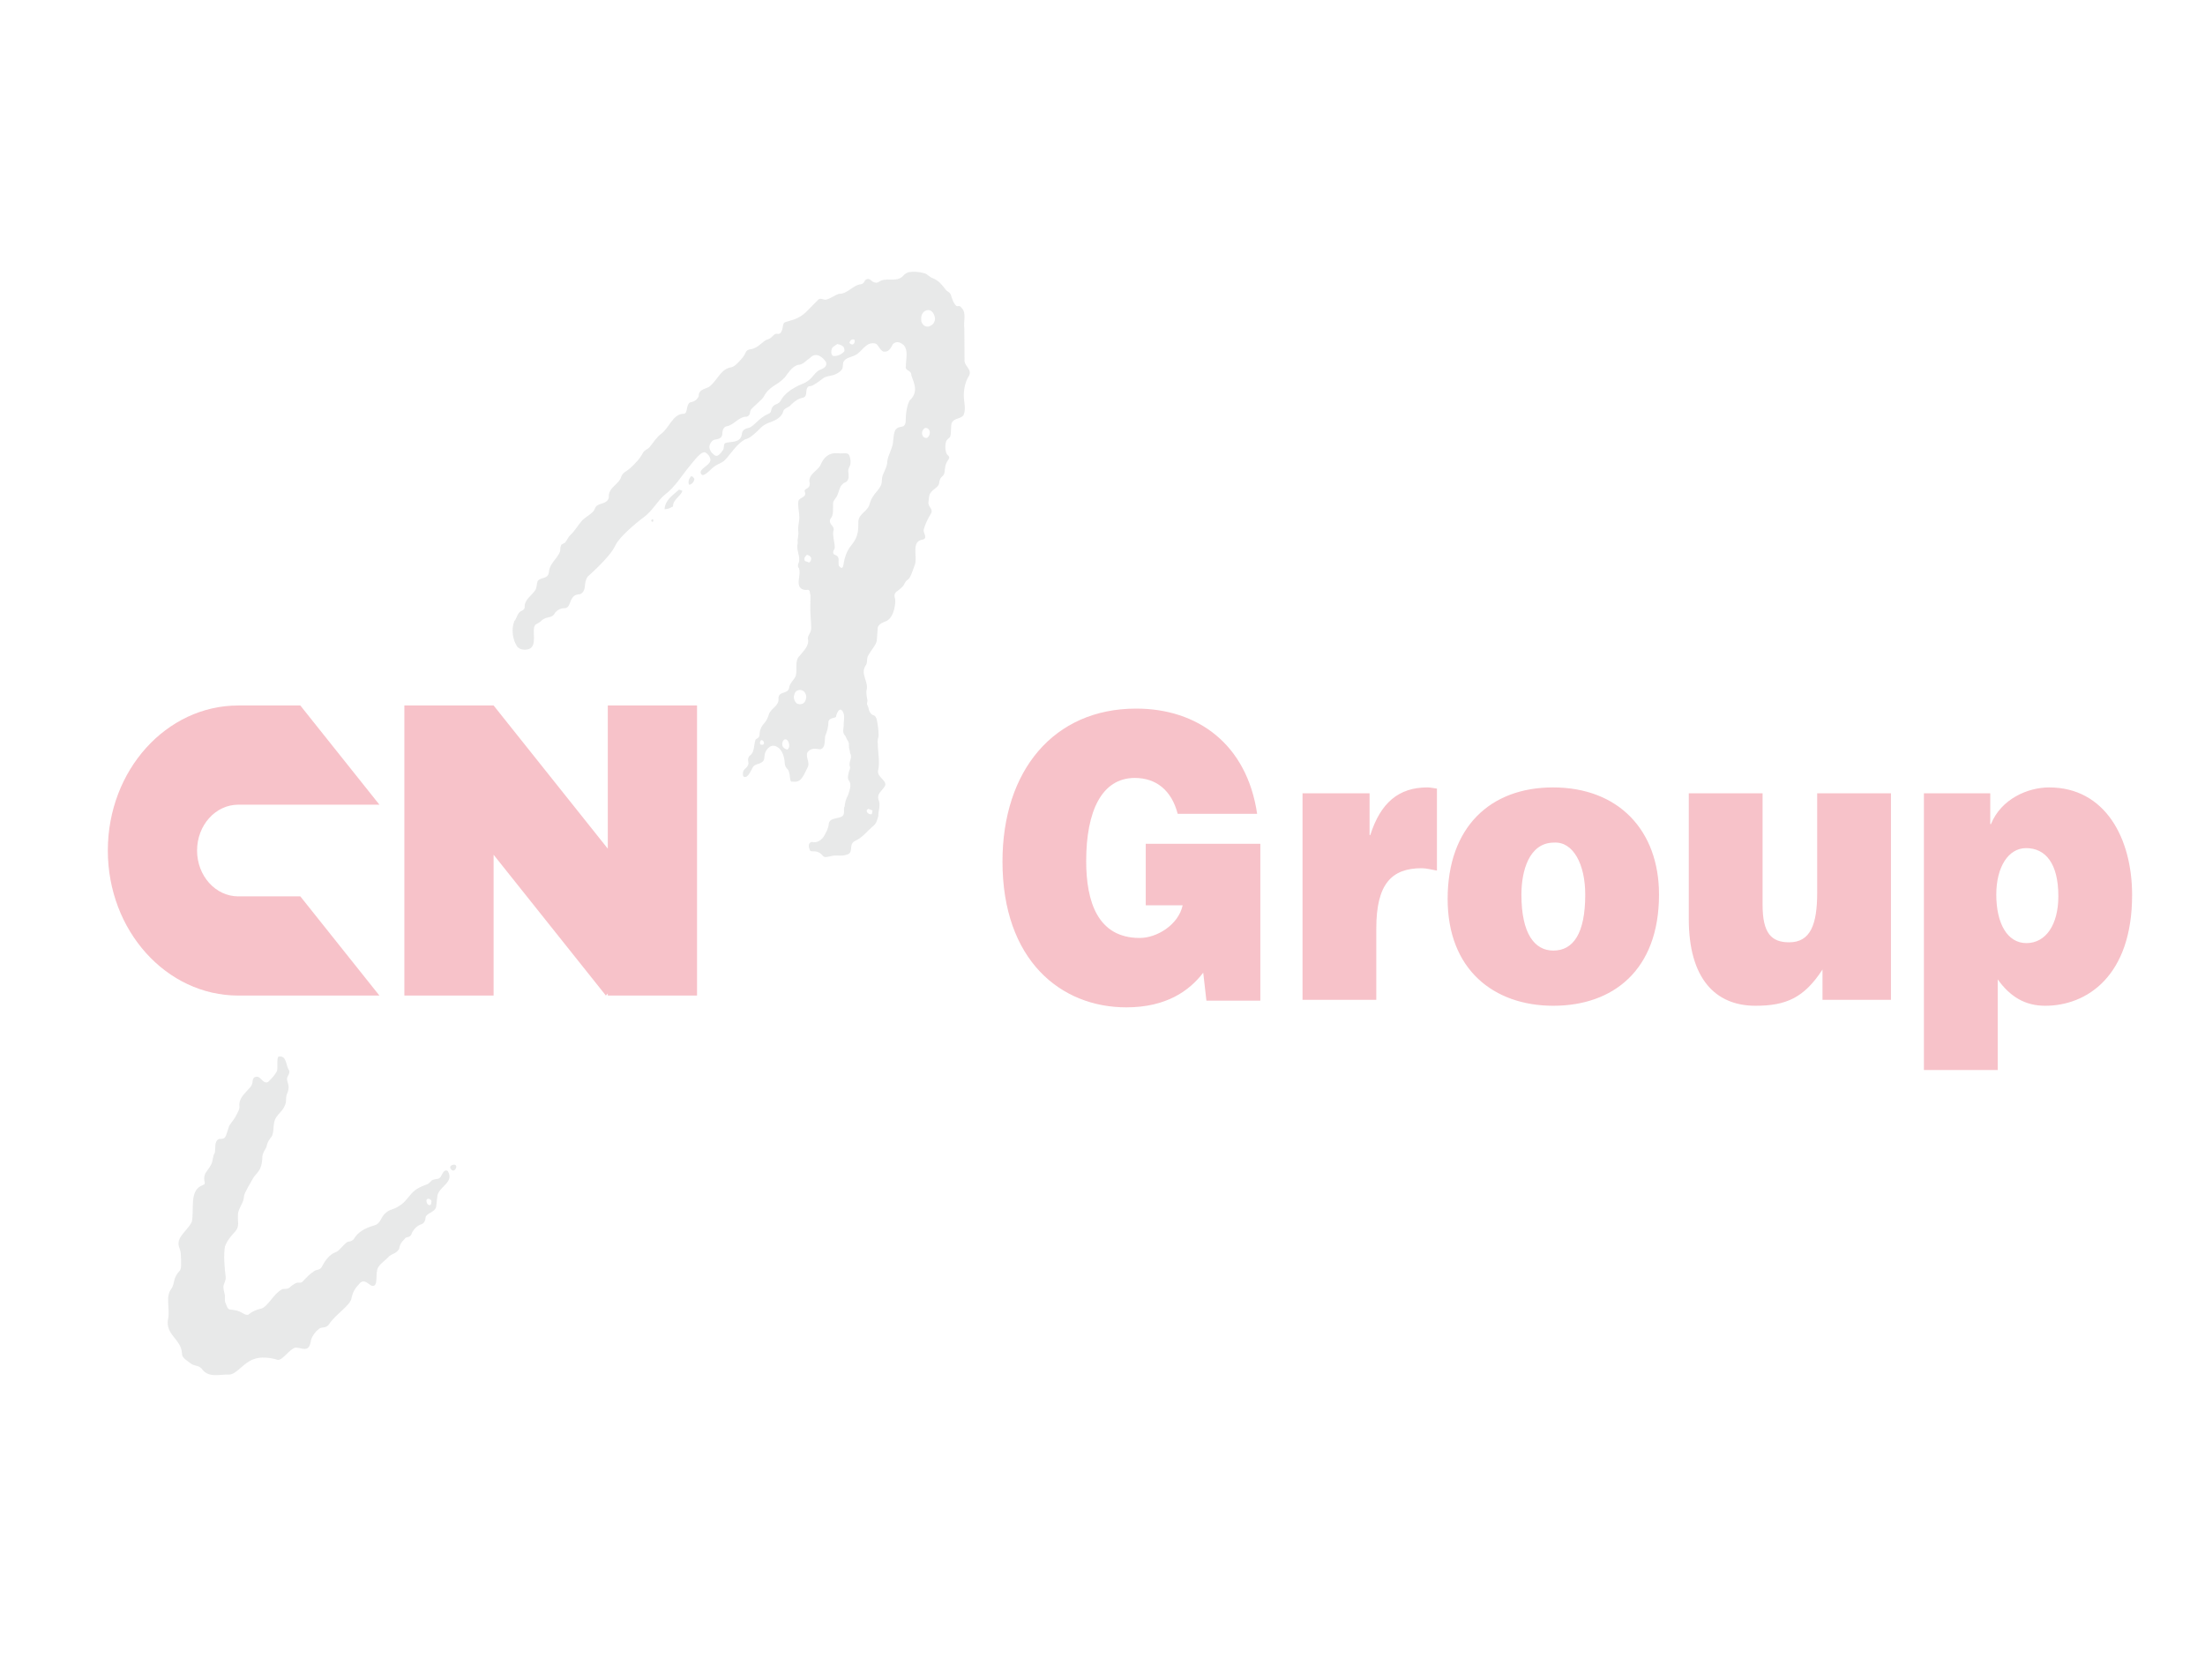 <?xml version="1.0" encoding="UTF-8" standalone="no"?>
<svg
   xmlns:dc="http://purl.org/dc/elements/1.1/"
   xmlns:cc="http://creativecommons.org/ns#"
   xmlns:rdf="http://www.w3.org/1999/02/22-rdf-syntax-ns#"
   xmlns:svg="http://www.w3.org/2000/svg"
   xmlns="http://www.w3.org/2000/svg"
   xmlns:sodipodi="http://sodipodi.sourceforge.net/DTD/sodipodi-0.dtd"
   xmlns:inkscape="http://www.inkscape.org/namespaces/inkscape"
   viewBox="0 0 840 640"
   height="640"
   width="840"
   xml:space="preserve"
   version="1.1"
   id="svg2"
   inkscape:version="0.91 r13725"
   sodipodi:docname="CN_Group_prima.svg"><sodipodi:namedview
     pagecolor="#ffffff"
     bordercolor="#666666"
     borderopacity="1"
     objecttolerance="10"
     gridtolerance="10"
     guidetolerance="10"
     inkscape:pageopacity="0"
     inkscape:pageshadow="2"
     inkscape:window-width="1369"
     inkscape:window-height="856"
     id="namedview3402"
     showgrid="false"
     units="px"
     fit-margin-top="0"
     fit-margin-left="0"
     fit-margin-right="0"
     fit-margin-bottom="0"
     inkscape:zoom="0.87753166"
     inkscape:cx="331.34071"
     inkscape:cy="353.02475"
     inkscape:window-x="0"
     inkscape:window-y="0"
     inkscape:window-maximized="0"
     inkscape:current-layer="svg2" /><defs
     id="defs6"><clipPath
       id="clipPath16"
       clipPathUnits="userSpaceOnUse"><path
         id="path18"
         d="m 0,841.89 595.276,0 L 595.276,0 0,0 0,841.89 Z"
         inkscape:connector-curvature="0" /></clipPath></defs><g
     transform="matrix(1.642,0,0,-1.825,-53.461,1091.75)"
     id="g10"><g
       id="g12"><g
         clip-path="url(#clipPath16)"
         id="g14"><path
           id="path20"
           style="fill:#e5324c;fill-opacity:0.3;fill-rule:nonzero;stroke:none"
           d="m 324.96,422.067 -26.581,0 0,-12.838 8.564,0 c -0.99,-4.112 -6.007,-6.825 -9.959,-6.825 -9.795,0 -12.425,7.648 -12.425,16.042 0,10.448 3.622,17.364 11.273,17.364 5.021,0 8.556,-2.635 9.956,-7.491 l 18.433,0 c -2.388,14.564 -13.825,21.968 -28.059,21.968 -19.172,0 -31.023,-12.999 -31.023,-31.923 0,-20.651 13.577,-30.445 28.719,-30.445 9.299,0 14.643,3.456 17.855,7.238 l 0.739,-5.839 12.508,0 0,32.749 z m 9.79,-32.584 17.115,0 0,14.891 c 0,9.299 3.539,12.59 10.534,12.59 1.153,0 2.383,-0.33 3.536,-0.495 l 0,17.115 c -0.736,0.083 -1.479,0.248 -2.218,0.248 -6.669,0 -10.864,-3.209 -13.251,-9.956 l -0.161,0 0,8.726 -15.555,0 0,-43.119 z m 58.354,32.829 c 4.439,0.247 7.239,-4.526 7.239,-10.857 0,-8.15 -2.8,-11.685 -7.404,-11.685 -4.361,0 -7.404,3.535 -7.404,11.685 0,4.849 1.726,10.857 7.569,10.857 m -24.685,-11.765 c 0,-14.73 10.699,-22.298 24.52,-22.298 13.821,0 24.519,7.404 24.519,23.206 0,13.408 -9.382,22.377 -24.602,22.377 -14.564,0 -24.437,-8.312 -24.437,-23.285 m 102.852,22.055 -17.116,0 0,-20.738 c 0,-6.669 -1.566,-10.368 -6.499,-10.368 -4.118,0 -6.17,1.891 -6.17,7.817 l 0,23.289 -17.119,0 0,-26.254 c 0,-12.339 6.095,-18.099 15.468,-18.099 7.077,0 11.276,1.644 15.555,7.568 l 0,-6.334 15.881,0 0,43.119 z m 7.648,0 0,-57.768 17.118,0 0,18.928 c 2.879,-3.621 6.339,-5.513 11.026,-5.513 9.625,0 20.155,6.17 20.155,23.12 0,11.851 -6.251,22.463 -19.251,22.463 -4.938,0 -11.112,-2.387 -13.493,-7.651 l -0.166,0 0,6.421 -15.389,0 z m 23.779,-31.271 c -4.438,0 -6.99,4.116 -6.99,10.124 0,5.757 2.796,9.705 6.911,9.705 4.524,0 7.487,-3.209 7.487,-10.035 0,-5.93 -2.881,-9.794 -7.408,-9.794"
           inkscape:connector-curvature="0" /><path
           id="path22"
           style="fill:#e5324c;fill-opacity:0.3;fill-rule:nonzero;stroke:none"
           d="m 173.571,450.939 0,-29.897 -26.494,29.897 -20.705,0 0,-60.559 20.705,0 0,29.395 26.049,-29.395 0.445,0.445 0,-0.445 20.705,0 0,60.559 -20.705,0 z"
           inkscape:connector-curvature="0" /><path
           id="path24"
           style="fill:#e5324c;fill-opacity:0.3;fill-rule:nonzero;stroke:none"
           d="m 87.854,411.086 c -5.286,0 -9.574,4.286 -9.574,9.57 0,5.289 4.288,9.574 9.574,9.574 l 32.73,0 -18.351,20.709 -14.379,0 c -16.722,0 -30.279,-13.556 -30.279,-30.279 0,-16.722 13.557,-30.28 30.279,-30.28 l 32.73,0 -18.348,20.706 -14.382,0 z"
           inkscape:connector-curvature="0" /><path
           id="path26"
           style="fill:#b3b4b6;fill-opacity:0.3;fill-rule:nonzero;stroke:none"
           d="m 234.983,429.027 -0.95,0.334 c -0.167,-0.054 -0.444,-0.22 -0.389,-0.499 0.112,-0.448 0.726,-0.727 1.172,-0.614 l 0.167,0.779 z m -25.931,14.611 c -0.167,-0.224 -0.334,-0.723 0.057,-0.893 0.223,0 0.447,-0.055 0.614,0.115 0.334,0.389 -0.334,1.057 -0.671,0.778 m 5.578,0.224 c -0.502,-0.224 -0.671,-0.782 -0.559,-1.281 0.168,-0.504 0.671,-0.783 1.173,-0.838 0.501,0.279 0.501,1.038 0.278,1.506 -0.167,0.389 -0.446,0.668 -0.892,0.613 m 2.231,9.366 c -0.337,-0.668 0.055,-1.505 0.611,-1.895 0.559,-0.224 1.284,-0.169 1.731,0.279 0.334,0.389 0.558,1.117 0.278,1.671 -0.39,1.172 -2.343,1.231 -2.62,-0.055 m 2.9,29.164 c -0.28,-0.276 -0.615,-0.5 -0.558,-0.834 -0.112,-0.724 0.668,-0.449 1.004,-0.783 0.389,0.114 0.556,0.503 0.556,0.893 -0.112,0.448 -0.613,0.668 -1.002,0.724 m -35.633,7.25 c 0,-0.165 0,-0.334 -0.167,-0.334 -0.169,-0.055 -0.224,0.055 -0.279,0.113 -0.113,0.276 0.389,0.614 0.446,0.221 m 5.966,6.358 c -1.45,-1.172 -3.236,-2.175 -3.345,-4.07 0.725,-0.055 1.338,0.279 1.95,0.559 0,1.502 1.73,2.06 2.176,3.231 -0.222,0.17 -0.501,0.17 -0.781,0.28 m 2.788,2.788 c -0.446,-0.445 -0.725,-1.059 -0.501,-1.731 l 0.334,0 c 0.446,0.17 0.947,0.672 0.947,1.227 -0.222,0.225 -0.391,0.559 -0.78,0.504 m 54.312,10.092 c -0.557,-0.278 -0.836,-0.837 -0.669,-1.45 0.167,-0.445 0.614,-0.723 1.117,-0.614 0.444,0.225 0.724,0.783 0.614,1.341 -0.112,0.499 -0.614,0.779 -1.062,0.723 m -26.652,14.667 c -1.005,-0.613 -1.673,-1.506 -2.9,-1.506 -1.452,-0.444 -2.246,-1.749 -3.012,-2.623 -1.84,-1.781 -3.576,-1.734 -4.916,-4.077 -0.359,-0.528 -2.401,-2.068 -2.822,-2.508 -0.551,-0.579 -0.034,-1.255 -1.074,-1.609 -1.895,0.055 -2.955,-1.785 -4.74,-2.009 -0.78,-0.22 -0.947,-1.003 -0.947,-1.726 -0.168,-0.893 -1.115,-0.948 -1.783,-1.062 -0.671,-0.169 -1.172,-0.892 -1.227,-1.561 0.11,-0.613 0.444,-1.172 1.002,-1.506 0.838,-0.837 1.619,0.224 2.12,0.838 0.391,0.389 0.112,1.057 0.501,1.506 1.396,0.444 3.737,-0.114 3.96,2.06 0.112,0.727 0.892,1.007 1.506,1.116 1.24,0.225 2.426,2.175 4.683,2.957 0.949,0.334 0.218,1.204 1.437,1.868 1.999,0.626 0.696,1.113 3.625,3.067 0,0 1.462,0.869 2.716,1.29 2.232,0.731 2.651,2.194 3.834,2.823 1.117,0.417 1.995,0.766 1.715,1.714 -0.779,1.117 -2.342,2.186 -3.678,0.948 m 6.243,2.843 c -0.446,-0.335 -0.948,-0.445 -1.227,-0.949 -0.167,-0.443 -0.277,-1.17 0.225,-1.505 0.835,-0.165 1.895,0.225 2.565,0.837 0.278,0.28 0.055,0.668 -0.056,1.003 -0.447,0.393 -0.948,0.558 -1.507,0.614 m 2.845,0.224 c 0.277,-0.224 0.613,-0.445 0.948,-0.224 0.279,0.224 0.334,0.613 0.222,0.892 -0.557,0.28 -1.115,-0.169 -1.17,-0.668 m 17.342,6.578 c -0.614,-0.444 -0.781,-1.227 -0.669,-2.005 0.222,-0.893 1.156,-1.381 1.953,-1.062 0.501,0.224 0.948,0.448 1.17,1.171 0.3,0.846 -0.677,2.969 -2.454,1.896 m -3.486,8.222 c 1.024,0.153 2.405,0.074 3.565,-0.248 0.784,-0.22 1.035,-0.732 1.873,-1.003 1.528,-0.539 2.279,-1.541 3.104,-2.481 0.358,-0.409 0.834,-0.315 1.19,-1.144 0.072,-0.216 0.147,-0.437 0.232,-0.657 0.224,-0.586 0.514,-1.148 0.973,-1.509 0.308,-0.245 0.739,0.243 1.193,-0.398 1.227,-1.003 0.444,-2.842 0.669,-4.239 l 0.054,-6.916 c 0.113,-1.112 1.731,-1.726 1.06,-3.008 -0.882,-1.207 -1.268,-2.881 -1.227,-4.262 0.049,-1.569 0.561,-2.835 -0.112,-4.046 -0.78,-0.837 -2.228,-0.503 -2.73,-1.675 -0.211,-0.802 -0.05,-1.82 -0.279,-2.634 -0.14,-0.492 -0.677,-0.46 -1.005,-1.156 -0.222,-0.668 -0.222,-1.561 0,-2.233 0.189,-0.732 1.059,-0.779 0.613,-1.448 -0.912,-1.132 -0.807,-1.721 -0.948,-2.622 -0.07,-0.845 -0.736,-0.952 -0.996,-1.459 -0.157,-0.31 -0.266,-0.637 -0.285,-0.994 -0.146,-0.767 -1.348,-1.117 -2.029,-2.014 -0.33,-0.436 -0.37,-1.321 -0.427,-1.832 -0.222,-1.007 1.23,-1.451 0.559,-2.454 -0.723,-1.045 -1.318,-2.197 -1.674,-3.345 -0.167,-0.728 1.06,-1.731 -0.222,-2.065 -2.732,-0.334 -1.226,-3.401 -1.784,-5.131 -0.46,-1.136 -1.052,-2.878 -1.617,-3.177 -0.9,-0.598 -0.729,-0.999 -1.317,-1.549 -0.251,-0.232 -1.036,-0.837 -1.429,-1.046 -0.558,-0.558 -0.432,-0.92 -0.265,-1.478 0.194,-0.507 -0.111,-3.791 -2.008,-4.625 -0.78,-0.282 -1.617,-0.503 -2.007,-1.285 l -0.224,-2.733 c -0.065,-0.881 -1.301,-1.985 -2.054,-3.279 -0.368,-0.629 -0.03,-1.447 -0.567,-2.017 -1.226,-1.731 0.668,-3.292 0.279,-4.962 -0.234,-0.74 0.05,-1.534 0.166,-2.309 0.051,-0.329 -0.291,-0.593 0.002,-0.982 0.383,-0.673 0.198,-0.936 0.613,-1.526 0.662,-0.908 0.977,-0.177 1.506,-1.317 0.256,-1.061 0.464,-2.265 0.466,-3.425 0.001,-0.609 -0.334,-0.833 -0.187,-1.761 0,-1.785 0.558,-3.905 0.055,-5.69 -0.236,-1.435 2.692,-2.166 1.339,-3.511 -0.614,-0.782 -1.618,-1.341 -1.227,-2.508 0.558,-1.062 -0.057,-2.288 -0.057,-3.461 -0.334,-0.892 -0.326,-1.47 -1.449,-2.229 -1.394,-1.116 -2.224,-2.238 -4.14,-3.004 -1.339,-0.779 0.014,-2.461 -1.827,-2.796 -0.99,-0.318 -1.808,-0.089 -2.878,-0.168 -0.798,-0.056 -1.906,-0.54 -2.418,-0.165 -0.67,0.668 -1.136,1.038 -2.343,1.057 -0.334,0 -0.781,-0.055 -0.836,0.338 -0.328,0.582 -0.39,1.561 0.559,1.616 1.227,-0.334 2.424,0.641 2.787,1.282 0.445,0.724 1.003,1.561 1.058,2.508 0.177,0.748 0.657,0.936 1.61,1.137 0.411,0.086 1.185,0.177 1.569,0.479 0.67,0.504 0.113,1.452 0.503,2.009 0.096,0.732 0.195,1.31 0.787,2.356 0.122,0.436 0.595,1.324 0.542,2.162 -0.021,0.315 -0.114,0.618 -0.326,0.893 -0.425,0.432 -0.152,1.074 -0.11,1.443 0.057,0.531 0.389,0.751 0.389,1.345 -0.556,1.002 0.668,1.895 0,2.897 -0.055,0.728 -0.342,0.972 -0.284,1.75 0.054,0.613 -0.333,0.905 -0.457,1.148 -0.201,0.397 -0.175,0.323 -0.381,0.735 -0.732,0.626 -0.439,1.443 -0.383,2.002 -0.056,1.227 0.501,2.454 -0.447,3.346 -0.633,0.542 -1.227,-0.727 -1.339,-1.396 -0.611,-0.334 -1.394,-0.169 -1.728,-0.893 -0.041,-1.246 -0.32,-2.118 -0.78,-3.121 -0.167,-1.003 0.111,-2.454 -1.115,-2.733 -1.117,0.056 -2.12,0.425 -3.012,-0.668 -0.433,-1.034 0.643,-2.081 0.09,-3.055 -0.544,-0.96 -1.083,-2.214 -1.881,-2.753 -0.675,-0.452 -1.665,-0.271 -1.665,-0.271 -0.767,-0.197 -0.387,1.053 -0.914,2.292 -0.15,0.35 -0.871,0.665 -0.871,1.553 -0.067,0.837 -0.256,1.714 -0.706,2.415 -0.303,0.467 -0.722,0.857 -1.301,1.1 -0.502,0.224 -1.117,0.17 -1.562,-0.165 -0.532,-0.322 -0.937,-0.896 -1.067,-1.45 -0.143,-0.614 -0.006,-1.212 -0.551,-1.621 -0.78,-0.612 -1.993,-0.334 -2.396,-1.446 -0.391,-0.614 -0.643,-1.188 -1.229,-1.617 -0.632,-0.267 -0.983,-0.058 -0.89,0.669 -0.032,0.849 0.771,0.955 1.128,1.608 0.453,0.696 -0.348,1.183 0.376,2.017 1.244,0.719 0.959,2.162 1.383,3.287 0.167,0.44 0.89,0.307 0.96,1.117 0,0.586 0.151,1.07 0.382,1.51 0.49,0.94 1.185,0.991 1.793,2.784 0.473,1.273 2.321,1.694 2.229,3.231 -0.028,0.421 0.092,0.685 0.291,0.87 0.593,0.546 1.913,0.358 2.163,1.364 0.112,1.113 1.171,1.616 1.562,2.619 0.389,1.34 -0.334,3.122 0.893,4.128 0.781,0.948 2.341,2.06 1.895,3.625 0.056,0.834 0.816,1.157 0.78,2.285 -0.017,0.727 -0.078,1.47 -0.139,2.214 -0.124,1.529 -0.035,3.07 -0.028,4.533 -0.223,0.389 0,1.057 -0.613,1.117 -0.78,-0.114 -1.618,0.055 -2.007,0.778 -0.446,1.172 0.417,2.568 -0.057,3.736 -0.502,0.448 -0.055,1.006 0.057,1.505 0.112,1.451 -0.726,2.289 -0.334,3.794 -0.17,0.838 0.298,1.546 0.112,2.509 -0.112,1.023 0.273,1.876 0.257,2.906 -0.018,1.046 -0.434,2.272 -0.202,3.338 0.334,0.837 2.117,0.673 1.394,2.064 0.111,0.614 1.281,0.417 1.226,1.562 -0.558,1.784 1.589,2.516 2.399,3.68 0.836,1.84 2.057,2.803 4.173,2.634 1.221,-0.138 2.183,0.267 2.572,-0.405 0.217,-0.432 0.615,-1.67 0,-2.508 -0.41,-0.92 -0.086,-0.807 -0.131,-2.174 -0.279,-1.011 -0.754,-0.921 -1.08,-1.114 -0.35,-0.207 -0.79,-0.605 -0.977,-1.151 l -0.375,-0.968 c -0.357,-1.16 -1.151,-1.325 -1.18,-2.237 -0.038,-1.152 0.171,-2.403 -0.606,-3.118 -0.613,-1.282 1.172,-1.451 0.671,-2.564 -0.197,-1.096 0.296,-2.249 0.334,-3.381 0.017,-0.476 -0.621,-0.873 -0.279,-1.416 0.501,-0.334 1.156,-0.29 1.17,-1.171 0,-0.334 -0.056,-0.893 0.057,-1.282 0.906,-1.046 1.045,-0.035 1.171,0.782 0.222,1.058 0.613,2.006 1.225,2.898 1.088,1.341 2.239,2.21 2.121,5.241 -0.114,1.954 2.118,2.289 2.621,3.96 0.737,2.559 2.898,2.957 2.842,5.017 0.056,1.376 0.928,1.931 1.227,3.516 0.057,1.226 0.636,2.063 1.025,3.121 0.594,1.361 0.257,2.733 0.871,3.795 0.977,1.227 2.092,0.039 2.398,1.726 0,0 -0.063,2.74 0.879,4.411 2.648,2.128 0.435,4.482 0.403,5.572 -0.222,0.892 -1.504,0.613 -1.227,1.726 0,1.565 0.616,3.161 -0.556,4.353 -0.67,0.443 -1.479,0.931 -2.453,0.165 -0.592,-1.046 -1.06,-1.727 -2.232,-1.561 -0.907,0.342 -1.079,1.422 -1.84,1.675 -2.175,0.499 -3.213,-1.857 -4.628,-2.399 -0.948,-0.503 -2.454,-0.503 -2.845,-1.62 l -0.131,-1.077 c -0.183,-0.582 -1.099,-1.164 -2.057,-1.467 -0.786,-0.244 -1.938,-0.208 -2.719,-0.869 -0.718,-0.48 -1.266,-0.869 -2.043,-1.246 -0.308,-0.15 -0.643,-0.248 -1.022,-0.248 -1.061,-0.554 -0.057,-2.119 -1.395,-2.395 -0.978,-0.177 -1.707,-0.573 -2.696,-1.423 -0.651,-0.719 -1.138,-0.511 -1.765,-1.207 -0.447,-1.785 -2.544,-2.292 -3.695,-2.682 -1.393,-0.585 -1.604,-1.022 -2.537,-1.785 -0.836,-0.684 -1.666,-1.391 -2.745,-1.604 -2.031,-1.069 -3.2,-2.972 -4.626,-4.301 -0.727,-0.681 -1.836,-0.85 -2.534,-1.408 -0.613,-0.335 -2.098,-2.005 -2.823,-1.671 -0.167,0.165 -0.334,0.334 -0.28,0.558 0.106,0.976 2.616,1.565 2.232,2.808 -0.112,0.503 -0.558,0.948 -1.002,1.226 -0.95,0.633 -2.728,-1.667 -3.85,-2.842 -1.838,-2.009 -3.303,-4.294 -5.688,-5.91 -1.839,-1.396 -2.774,-3.335 -5.017,-4.797 0,0 -5.312,-3.539 -6.539,-5.925 -1.221,-2.371 -6.309,-6.343 -6.309,-6.343 -1.149,-1.395 -0.104,-2.822 -1.708,-3.68 -0.78,-0.11 -1.358,-0.051 -1.95,-0.892 -0.558,-0.669 -0.523,-1.939 -1.638,-2.049 0,0 -1.569,0.102 -2.441,-1.152 -0.696,-1.081 -1.986,-0.452 -3.1,-1.534 -0.781,-0.723 -1.687,-0.396 -1.687,-1.903 -0.058,-1.45 0.446,-3.4 -1.172,-3.959 -0.892,-0.224 -2.007,-0.165 -2.676,0.504 -1.06,1.395 -1.451,3.625 -0.67,5.354 0.494,0.492 0.556,1.117 1.046,1.679 0.558,0.661 1.045,0.347 1.352,1.109 -0.159,1.703 1.599,2.454 2.448,3.665 0.383,0.487 0.285,1.215 0.556,1.883 0.781,0.948 2.459,0.307 2.629,1.978 0.13,1.655 1.861,2.666 2.532,4.12 0.187,0.405 -0.038,0.697 0.256,1.346 0.194,0.432 0.841,0.342 1.065,0.746 0.452,0.496 0.58,1.007 1.166,1.483 0.916,0.755 1.659,1.911 2.494,2.803 0.714,0.759 1.77,1.207 2.509,1.849 0.663,0.522 0.58,0.982 1.019,1.372 0.892,0.668 2.508,0.389 2.842,1.784 -0.122,1.554 1.164,2.207 2.1,3.15 0.342,0.342 0.637,0.723 0.8,1.199 0.314,0.857 1.351,1.153 2.086,1.77 1.148,0.963 2.289,2.005 2.933,3.192 0.419,0.633 1.093,0.708 1.542,1.184 0.875,0.936 1.59,2.076 2.697,2.776 1.84,1.226 2.731,4.183 5.184,4.183 1.068,-0.051 0.475,1.935 1.563,2.399 0.836,0.11 1.561,0.445 1.952,1.282 -0.057,1.616 1.98,1.462 2.733,2.174 1.783,1.451 2.452,3.511 4.795,3.845 0.759,0.111 1.711,1.019 2.615,1.986 0.904,0.972 0.584,1.475 1.622,1.75 1.62,0.145 2.492,1.077 3.523,1.785 0.46,0.318 0.945,0.24 1.551,0.728 0.544,0.416 0.782,0.892 1.563,0.723 0.546,-0.012 0.792,0.405 0.977,0.912 0.2,0.551 0.096,1.361 0.696,1.541 0.988,0.295 1.964,0.48 2.85,0.865 0.887,0.385 1.687,0.964 2.223,1.479 l 2.455,2.229 c 0.515,0.649 1.431,0.024 1.909,0.126 1.19,0.256 1.844,0.854 2.998,1.211 2.007,-0.055 3.234,1.84 5.129,2.009 0.796,0.126 0.729,0.708 1.13,0.948 0.303,0.181 0.637,0.24 1.046,0 0.501,-0.444 1.225,-0.838 1.895,-0.504 1.673,1.18 4.07,-0.165 5.632,1.227 0,0 0.63,0.732 1.477,0.862"
           inkscape:connector-curvature="0" /><path
           id="path28"
           style="fill:#b3b4b6;fill-opacity:0.3;fill-rule:nonzero;stroke:none"
           d="m 131.6,347.113 c 0.054,-0.334 0.389,-0.449 0.668,-0.503 0.391,0.115 0.334,0.503 0.391,0.837 0.031,0.281 -0.641,0.642 -0.942,0.468 -0.419,-0.177 -0.117,-0.802 -0.117,-0.802 m 6.171,7.958 c -0.474,-0.054 -0.819,-0.326 -0.768,-0.601 0.054,-0.275 0.331,-0.555 0.62,-0.626 0.287,-0.066 0.631,0.201 0.765,0.602 0.133,0.398 -0.144,0.676 -0.617,0.625 m -38.125,19.645 c 0.225,-0.724 -0.501,-1.113 -0.501,-1.785 0.09,-1.003 0.857,-1.42 -0.112,-3.347 -0.252,-1.14 0.096,-1.352 -0.531,-2.43 -0.519,-0.927 -1.256,-1.348 -1.867,-2.198 -0.836,-1.085 -0.419,-2.645 -0.932,-3.825 -0.408,-0.567 -1.103,-1.192 -1.288,-2.234 -0.268,-0.735 -0.763,-0.944 -1.001,-2.13 0,0 0.077,-1.125 -0.417,-2.301 -0.414,-0.987 -1.344,-1.627 -1.572,-1.998 -0.852,-1.371 -2.053,-3.091 -2.228,-3.857 -0.173,-1.706 -0.802,-1.742 -1.394,-3.554 -0.243,-2.021 0.468,-2.686 -0.649,-3.911 -0.89,-0.834 -1.894,-1.896 -2.396,-3.123 -0.37,-1.75 -0.112,-4.518 0.168,-6.469 0.021,-0.891 -0.563,-1.357 -0.538,-2.076 0.024,-0.648 0.264,-1.113 0.349,-1.741 0.058,-0.428 -0.081,-1.046 0.076,-1.424 0.336,-0.502 0.336,-1.171 0.948,-1.451 0.843,-0.091 1.643,-0.161 2.426,-0.471 0.668,-0.268 1.325,-0.795 1.979,-0.642 0.948,0.725 1.896,1.059 3.013,1.283 1.584,0.451 2.779,3.019 4.735,3.987 0.531,0.263 1.042,-0.064 1.79,0.361 0.483,0.425 1.016,0.766 1.59,1 0.483,0.195 1.042,-0.17 1.531,0.337 0.748,0.747 1.664,1.593 2.684,2.174 0.578,0.334 1.219,0.143 1.665,0.783 0.668,1.173 1.645,2.563 3.215,3.122 0.851,0.22 1.566,1.325 2.618,2.049 0.452,0.314 0.761,0.008 1.584,0.63 1.003,1.559 2.594,2.341 4.719,2.896 1.742,0.421 1.463,1.777 2.81,2.678 0.835,0.727 1.755,0.602 3.009,1.395 1.687,0.842 2.298,2.316 3.765,3.319 0.572,0.389 1.186,0.661 2.371,1.086 0.975,0.236 1.235,0.857 1.602,1.002 0.989,0.402 1.604,-0.051 2.133,1.007 0.28,0.499 0.724,1.329 1.449,0.888 1.673,-2.508 -2.396,-3.232 -2.453,-5.516 l -0.258,-1.99 c -0.411,-1.183 -2.029,-1.191 -2.418,-2.084 -0.055,-0.668 -0.301,-1.434 -1.276,-1.607 -0.947,-0.394 -1.735,-1.181 -2.07,-2.072 -0.439,-0.751 -1.24,-0.334 -1.565,-0.949 -0.633,-0.507 -1.129,-1.148 -1.223,-2.005 -0.72,-1.108 -1.764,-0.991 -2.492,-1.706 -0.905,-0.884 -2.478,-1.703 -2.639,-2.812 -0.335,-1.117 0.265,-3.669 -1.336,-3.181 -0.726,0.339 -1.641,1.396 -2.615,0.559 -1.061,-1.057 -1.603,-1.57 -2.016,-3.233 -0.122,-0.954 -1.805,-2.159 -3.344,-3.496 -0.723,-0.632 -1.415,-1.293 -1.897,-1.968 -0.759,-0.85 -1.588,-0.41 -2.266,-0.87 -0.825,-0.565 -1.493,-1.36 -1.858,-2.307 -0.028,-0.28 -0.234,-1.573 -0.956,-1.821 -0.875,-0.303 -2.337,0.436 -2.998,0.102 -1.547,-0.774 -2.735,-2.592 -3.8,-2.465 0,0 -3.095,0.987 -5.609,0.13 -2.419,-0.822 -3.834,-3.067 -5.543,-3.196 -2.439,0.062 -4.906,-0.783 -6.467,1.226 -0.816,0.786 -1.73,0.487 -2.556,1.104 -0.808,0.609 -2.058,1.078 -2.019,2.127 -0.167,3.013 -4.069,3.849 -3.177,7.362 0.389,2.008 -0.669,4.462 0.668,6.024 0.948,1.17 0.307,2.224 1.953,3.789 0.452,0.346 0.417,1.825 0.271,3.696 -0.075,0.982 -0.975,1.707 -0.214,3.11 0.78,1.282 2.117,2.175 2.787,3.456 0.614,2.623 -0.67,6.582 2.509,7.641 1.054,0.291 0.008,0.781 0.501,2.174 0.179,0.547 1.066,1.313 1.563,2.301 0.358,0.714 0.248,1.599 0.781,2.327 0.167,1.003 -0.169,2.398 0.947,2.842 1.663,0 1.437,0.264 2.21,2.29 0.12,0.707 1.083,1.434 1.638,2.401 0.402,0.708 1.01,1.503 0.892,2.171 -0.169,1.554 1.111,2.513 2.149,3.574 1.384,1.191 0.549,1.683 1.252,2.391 1.618,0.782 1.785,-1.448 3.234,-0.948 0.838,0.783 1.618,1.396 2.12,2.399 0.167,1.002 -0.167,2.893 0.446,2.956 1.84,0.11 1.512,-1.84 2.341,-2.956"
           inkscape:connector-curvature="0" /></g></g></g></svg>